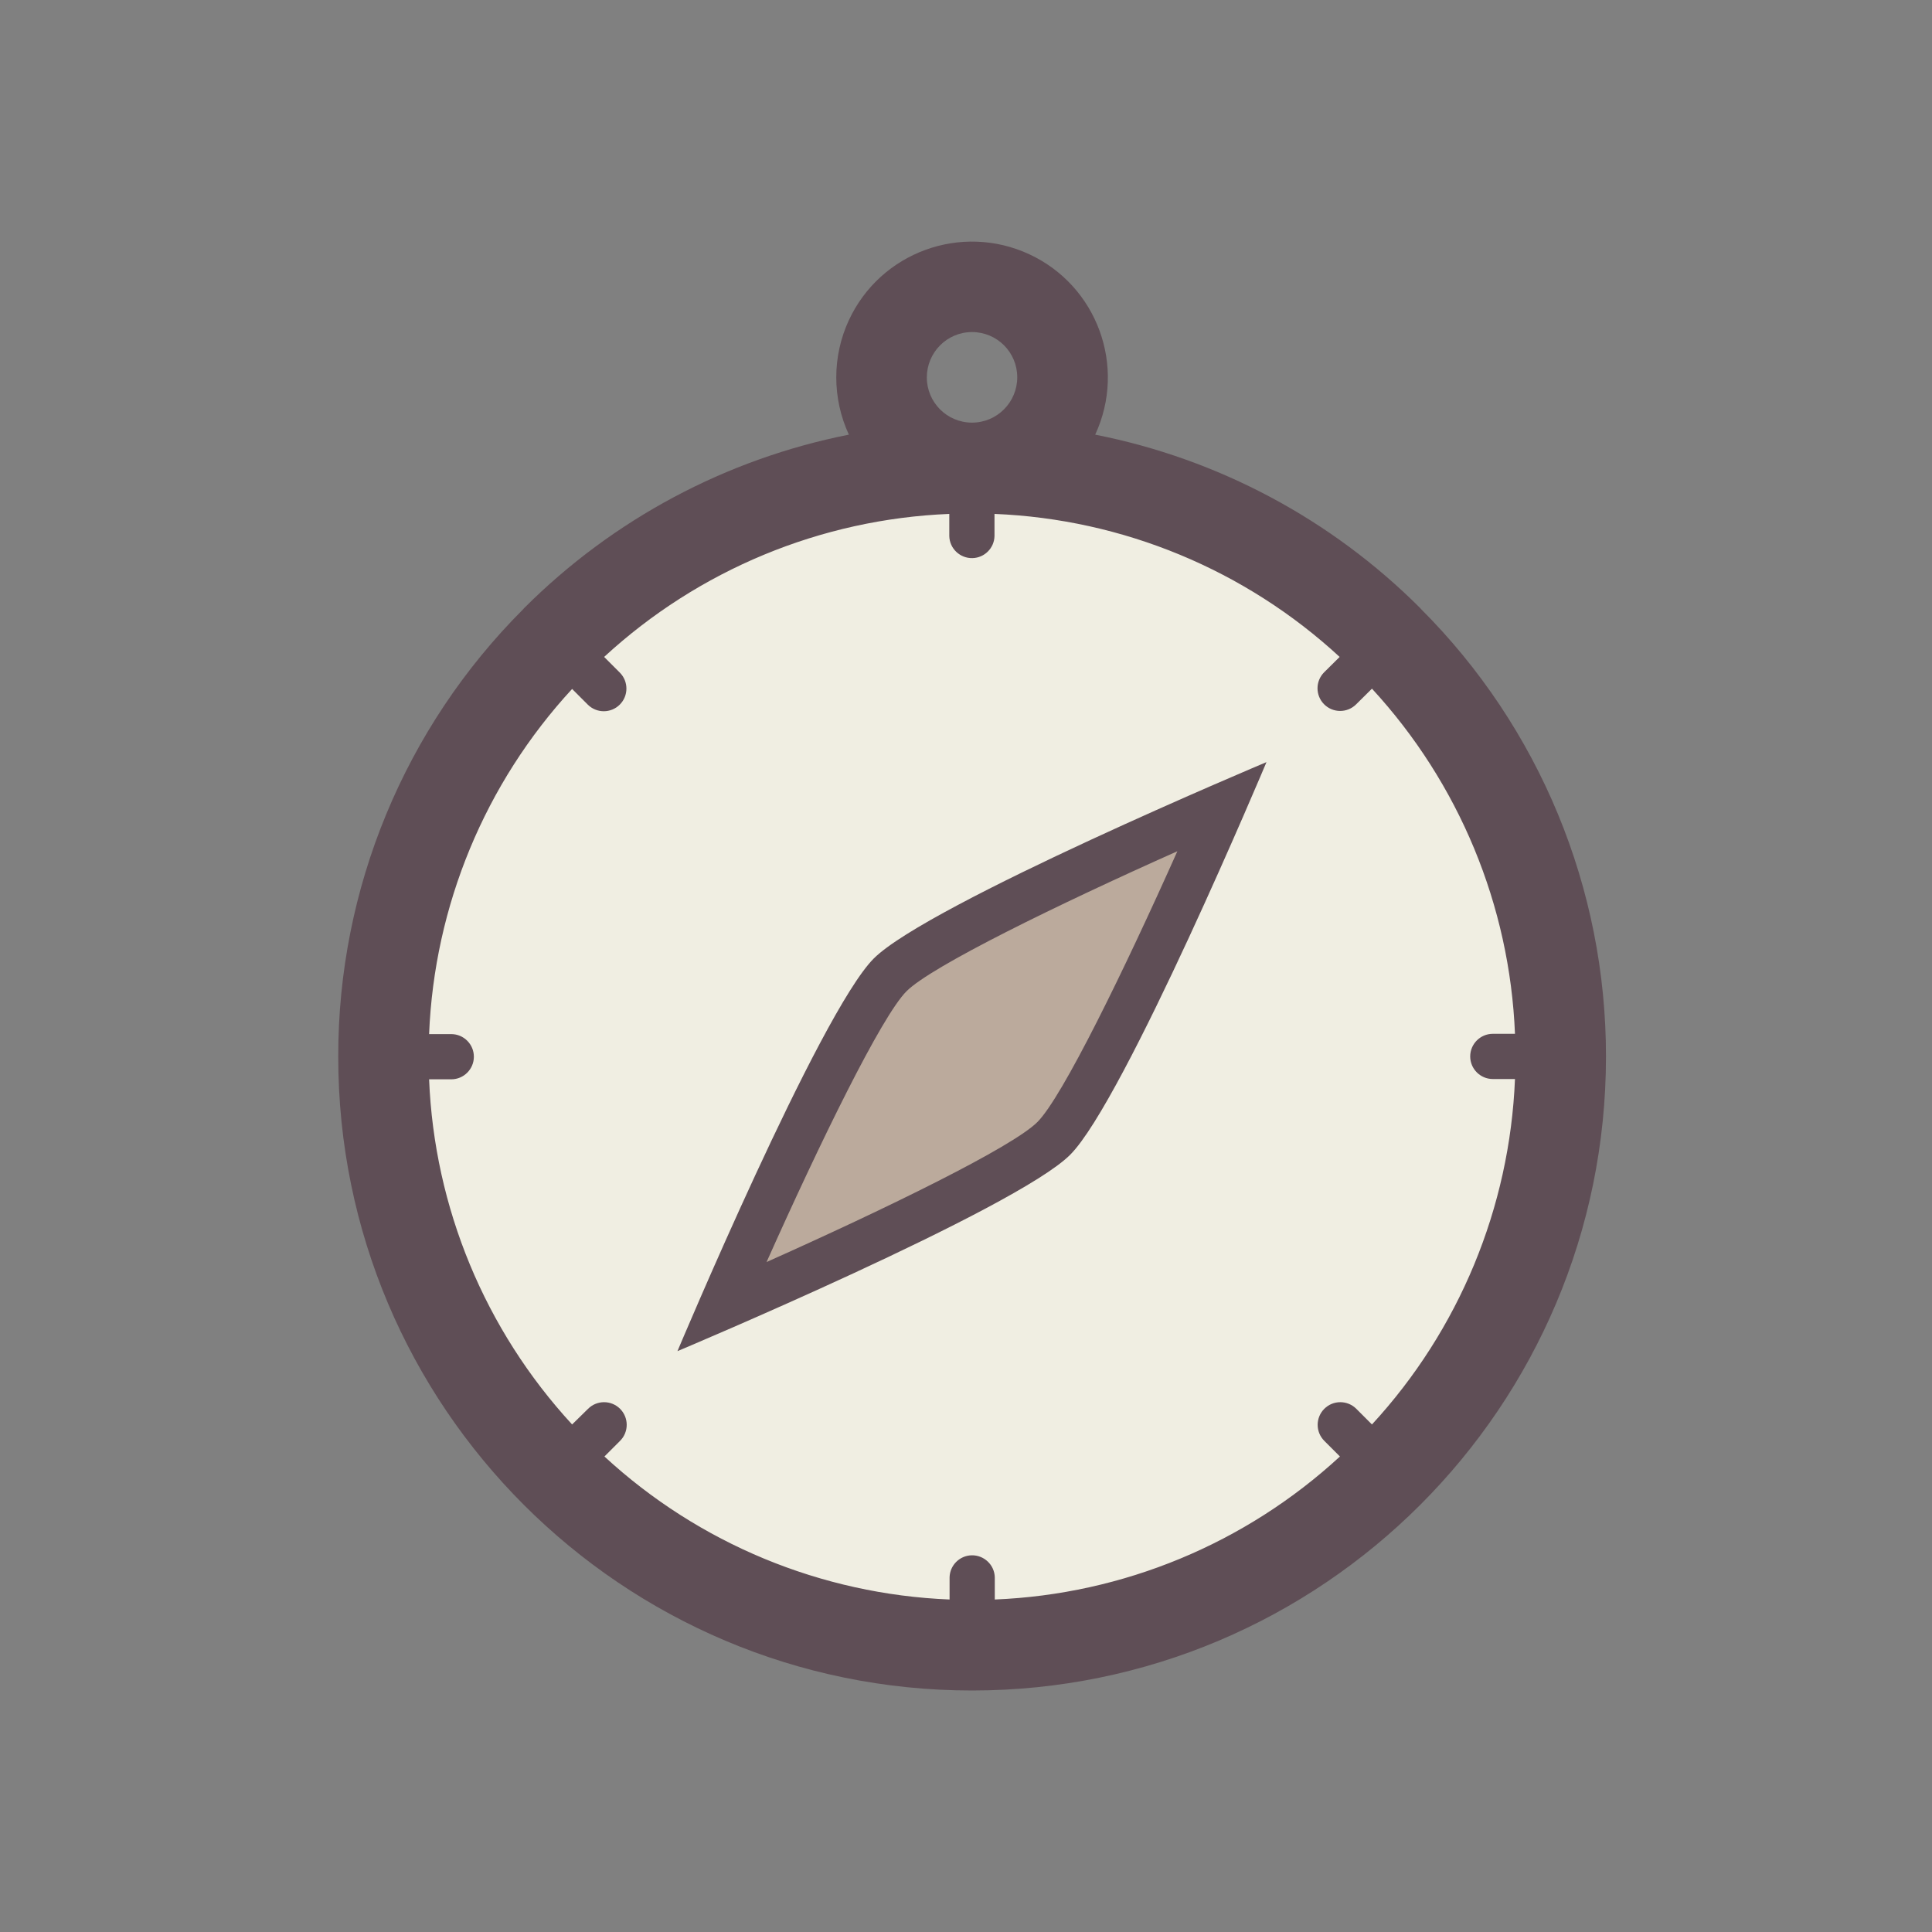 <?xml version="1.0" encoding="UTF-8" standalone="no"?>
<svg width="80px" height="80px" viewBox="0 0 80 80" version="1.1" xmlns="http://www.w3.org/2000/svg" xmlns:xlink="http://www.w3.org/1999/xlink">
    <rect x="0" y="0" width="80" height="80" fill="#808080" stroke="none"/>
    <!-- Generator: Sketch 40 (33762) - http://www.bohemiancoding.com/sketch -->
    <title>btn_purchase</title>
    <desc>Created with Sketch.</desc>
    <defs></defs>
    <g id="Page-1" stroke="none" stroke-width="1" fill="none" fill-rule="evenodd">
        <g id="btn_purchase">
            <g id="Compass">
                <g id="Group" transform="translate(14, 10)">
                    <path d="M1.878,33.75 C1.878,47.21 12.79,58.122 26.25,58.122 C39.71,58.122 50.622,47.21 50.622,33.75 C50.622,20.29 39.71,9.378 26.25,9.378 C12.79,9.378 1.878,20.29 1.878,33.75 L1.878,33.75 Z" id="Shape" fill="#F0EEE2"></path>
                    <path d="M22.83,30.468 C21.36,31.926 17.85,39.546 15.834,44.154 C20.472,42.156 28.146,38.67 29.616,37.212 C31.086,35.754 34.596,28.134 36.606,23.526 C31.974,25.524 24.3,29.01 22.83,30.468 L22.83,30.468 Z" id="Shape" fill="#BBAA9C"></path>
                    <path d="M14.052,45.948 C14.052,45.948 28.068,40.062 30.312,37.818 C32.556,35.574 38.442,21.558 38.442,21.558 C38.442,21.558 24.426,27.444 22.182,29.688 C19.938,31.932 14.052,45.948 14.052,45.948 Z M34.752,25.248 C32.544,30.192 29.994,35.424 28.956,36.462 C27.918,37.5 22.686,40.05 17.742,42.258 C19.95,37.314 22.5,32.082 23.538,31.044 C24.576,30.006 29.814,27.45 34.752,25.248 Z M44.832,15.21 C44.826,15.204 44.82,15.192 44.814,15.186 C44.808,15.18 44.796,15.174 44.79,15.162 C41.118,11.496 36.438,9 31.35,7.998 C32.658,5.178 31.434,1.836 28.62,0.528 C25.8,-0.78 22.458,0.444 21.15,3.258 C20.454,4.758 20.454,6.492 21.15,7.998 C16.062,9.006 11.388,11.502 7.716,15.168 C7.71,15.174 7.698,15.18 7.692,15.192 C7.686,15.204 7.68,15.204 7.674,15.216 C2.754,20.13 -0.006,26.802 0.006,33.756 C-5.10693918e-14,48.246 11.754,60 26.25,60 C40.746,60 52.5,48.246 52.5,33.75 C52.506,26.796 49.752,20.124 44.832,15.21 L44.832,15.21 Z M26.25,3.75 C27.288,3.75 28.122,4.59 28.122,5.622 C28.122,6.654 27.288,7.5 26.25,7.5 C25.212,7.5 24.378,6.66 24.378,5.628 C24.378,4.596 25.212,3.75 26.25,3.75 L26.25,3.75 Z M42.81,48.984 L42.162,48.336 C41.796,47.97 41.202,47.97 40.836,48.336 C40.47,48.702 40.47,49.296 40.836,49.662 L41.484,50.31 C37.572,53.916 32.508,56.016 27.192,56.232 L27.192,55.314 C27.18,54.798 26.748,54.39 26.232,54.402 C25.734,54.414 25.332,54.816 25.32,55.314 L25.32,56.232 C20.004,56.016 14.934,53.916 11.028,50.31 L11.676,49.662 C12.042,49.296 12.042,48.702 11.676,48.336 C11.31,47.97 10.716,47.97 10.35,48.336 L9.69,48.984 C6.084,45.072 3.984,40.008 3.768,34.692 L4.686,34.692 C5.202,34.692 5.622,34.272 5.622,33.756 C5.622,33.24 5.202,32.82 4.686,32.82 L3.768,32.82 C3.984,27.504 6.084,22.434 9.69,18.528 L10.338,19.176 C10.704,19.542 11.298,19.542 11.664,19.176 C12.03,18.81 12.03,18.216 11.664,17.85 L11.016,17.202 C14.928,13.596 19.992,11.496 25.308,11.28 L25.308,12.198 C25.32,12.714 25.752,13.122 26.268,13.11 C26.766,13.098 27.168,12.696 27.18,12.198 L27.18,11.28 C32.496,11.496 37.566,13.596 41.472,17.202 L40.83,17.838 C40.464,18.204 40.464,18.798 40.83,19.164 C41.196,19.53 41.79,19.53 42.156,19.164 L42.81,18.516 C46.416,22.428 48.516,27.492 48.732,32.808 L47.814,32.808 C47.298,32.808 46.878,33.228 46.878,33.744 C46.878,34.26 47.298,34.68 47.814,34.68 L48.732,34.68 C48.516,40.002 46.416,45.072 42.81,48.984 Z" id="Shape" fill="#5F4E56"></path>
                </g>
            </g>
        </g>
    </g>
</svg>